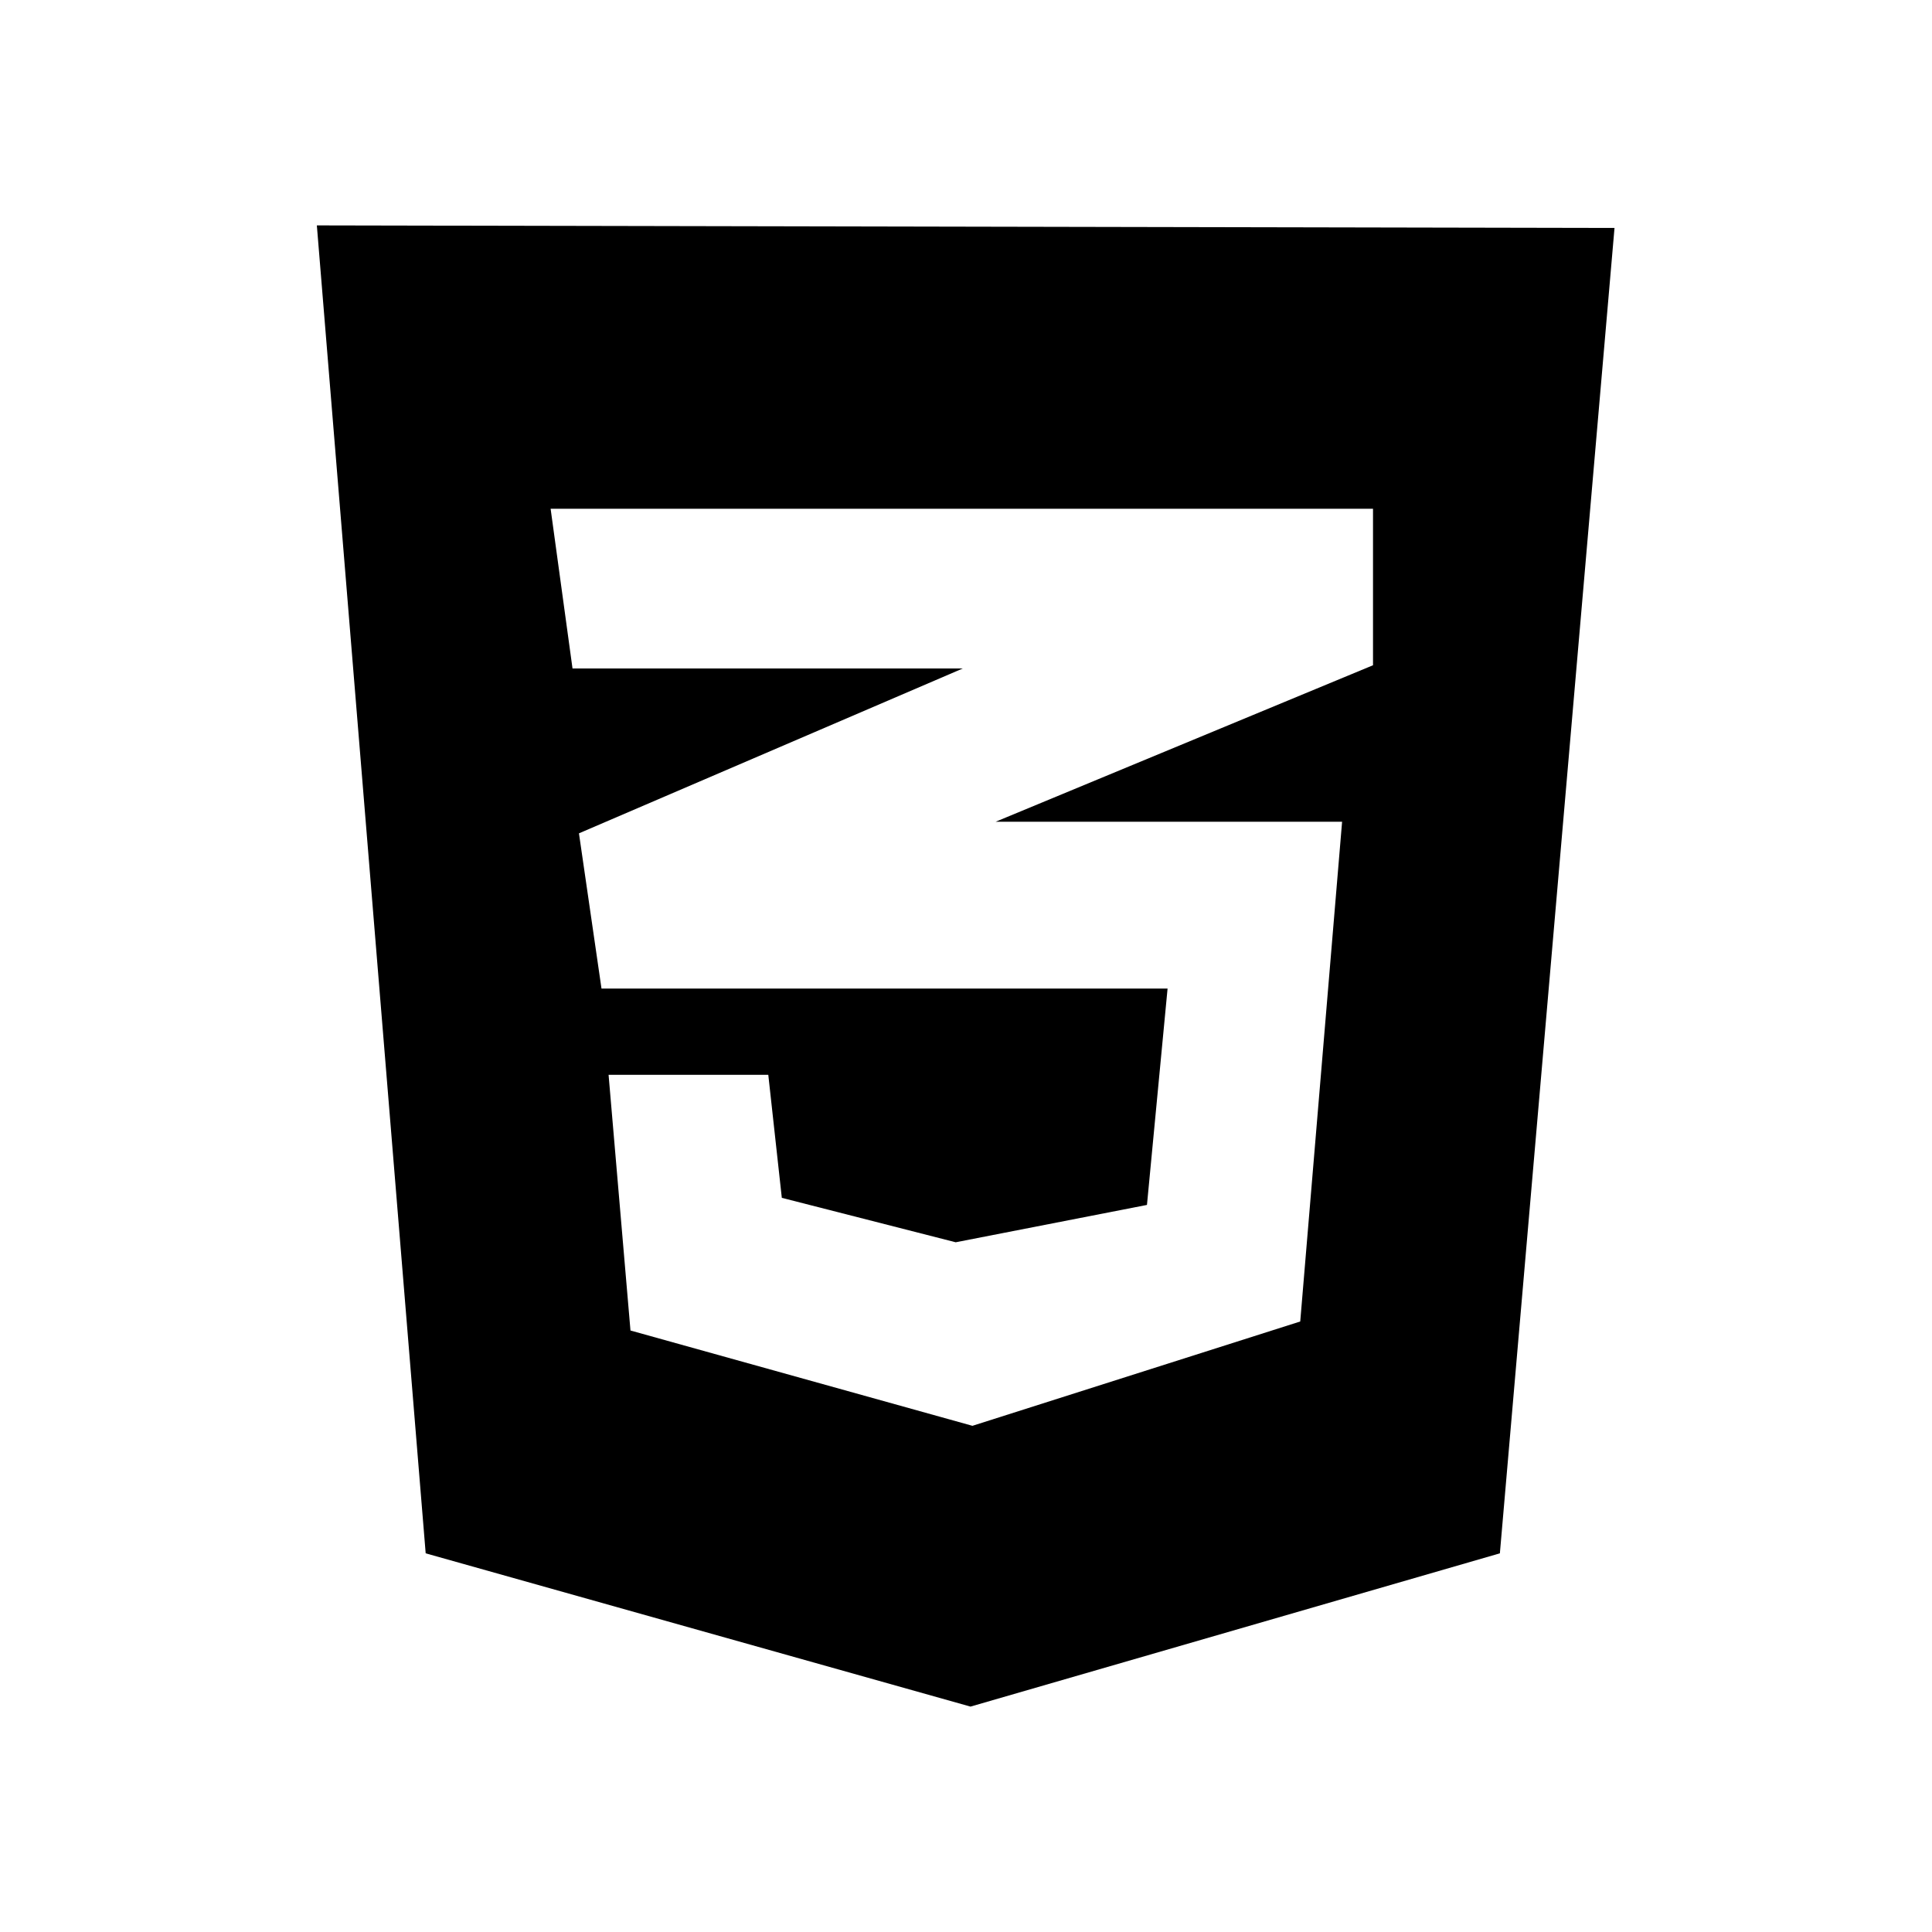 <?xml version="1.0" encoding="utf-8"?>
<!-- Generator: Adobe Illustrator 28.2.0, SVG Export Plug-In . SVG Version: 6.00 Build 0)  -->
<svg version="1.1" id="Layer_1" xmlns="http://www.w3.org/2000/svg" xmlns:xlink="http://www.w3.org/1999/xlink" x="0px" y="0px"
	 viewBox="0 0 300 300" style="enable-background:new 0 0 300 300;" xml:space="preserve">
<g>
	<path d="M49.2,35l16.9,206.2v0l84.6,23.8l82.2-23.8l17.8-205.8L49.2,35z M94.5,166.9h24.8l2.1,19.1l27,6.9l29.7-5.8l3.2-33.6H93.4
		l-3.5-24.1l59.6-25.6H88.9L85.5,79h127.7v24.3l-58.6,24.3h53.8l-6.5,77.6l-50.9,16.2l-53.1-14.8L94.5,166.9z"/>
</g>
</svg>
